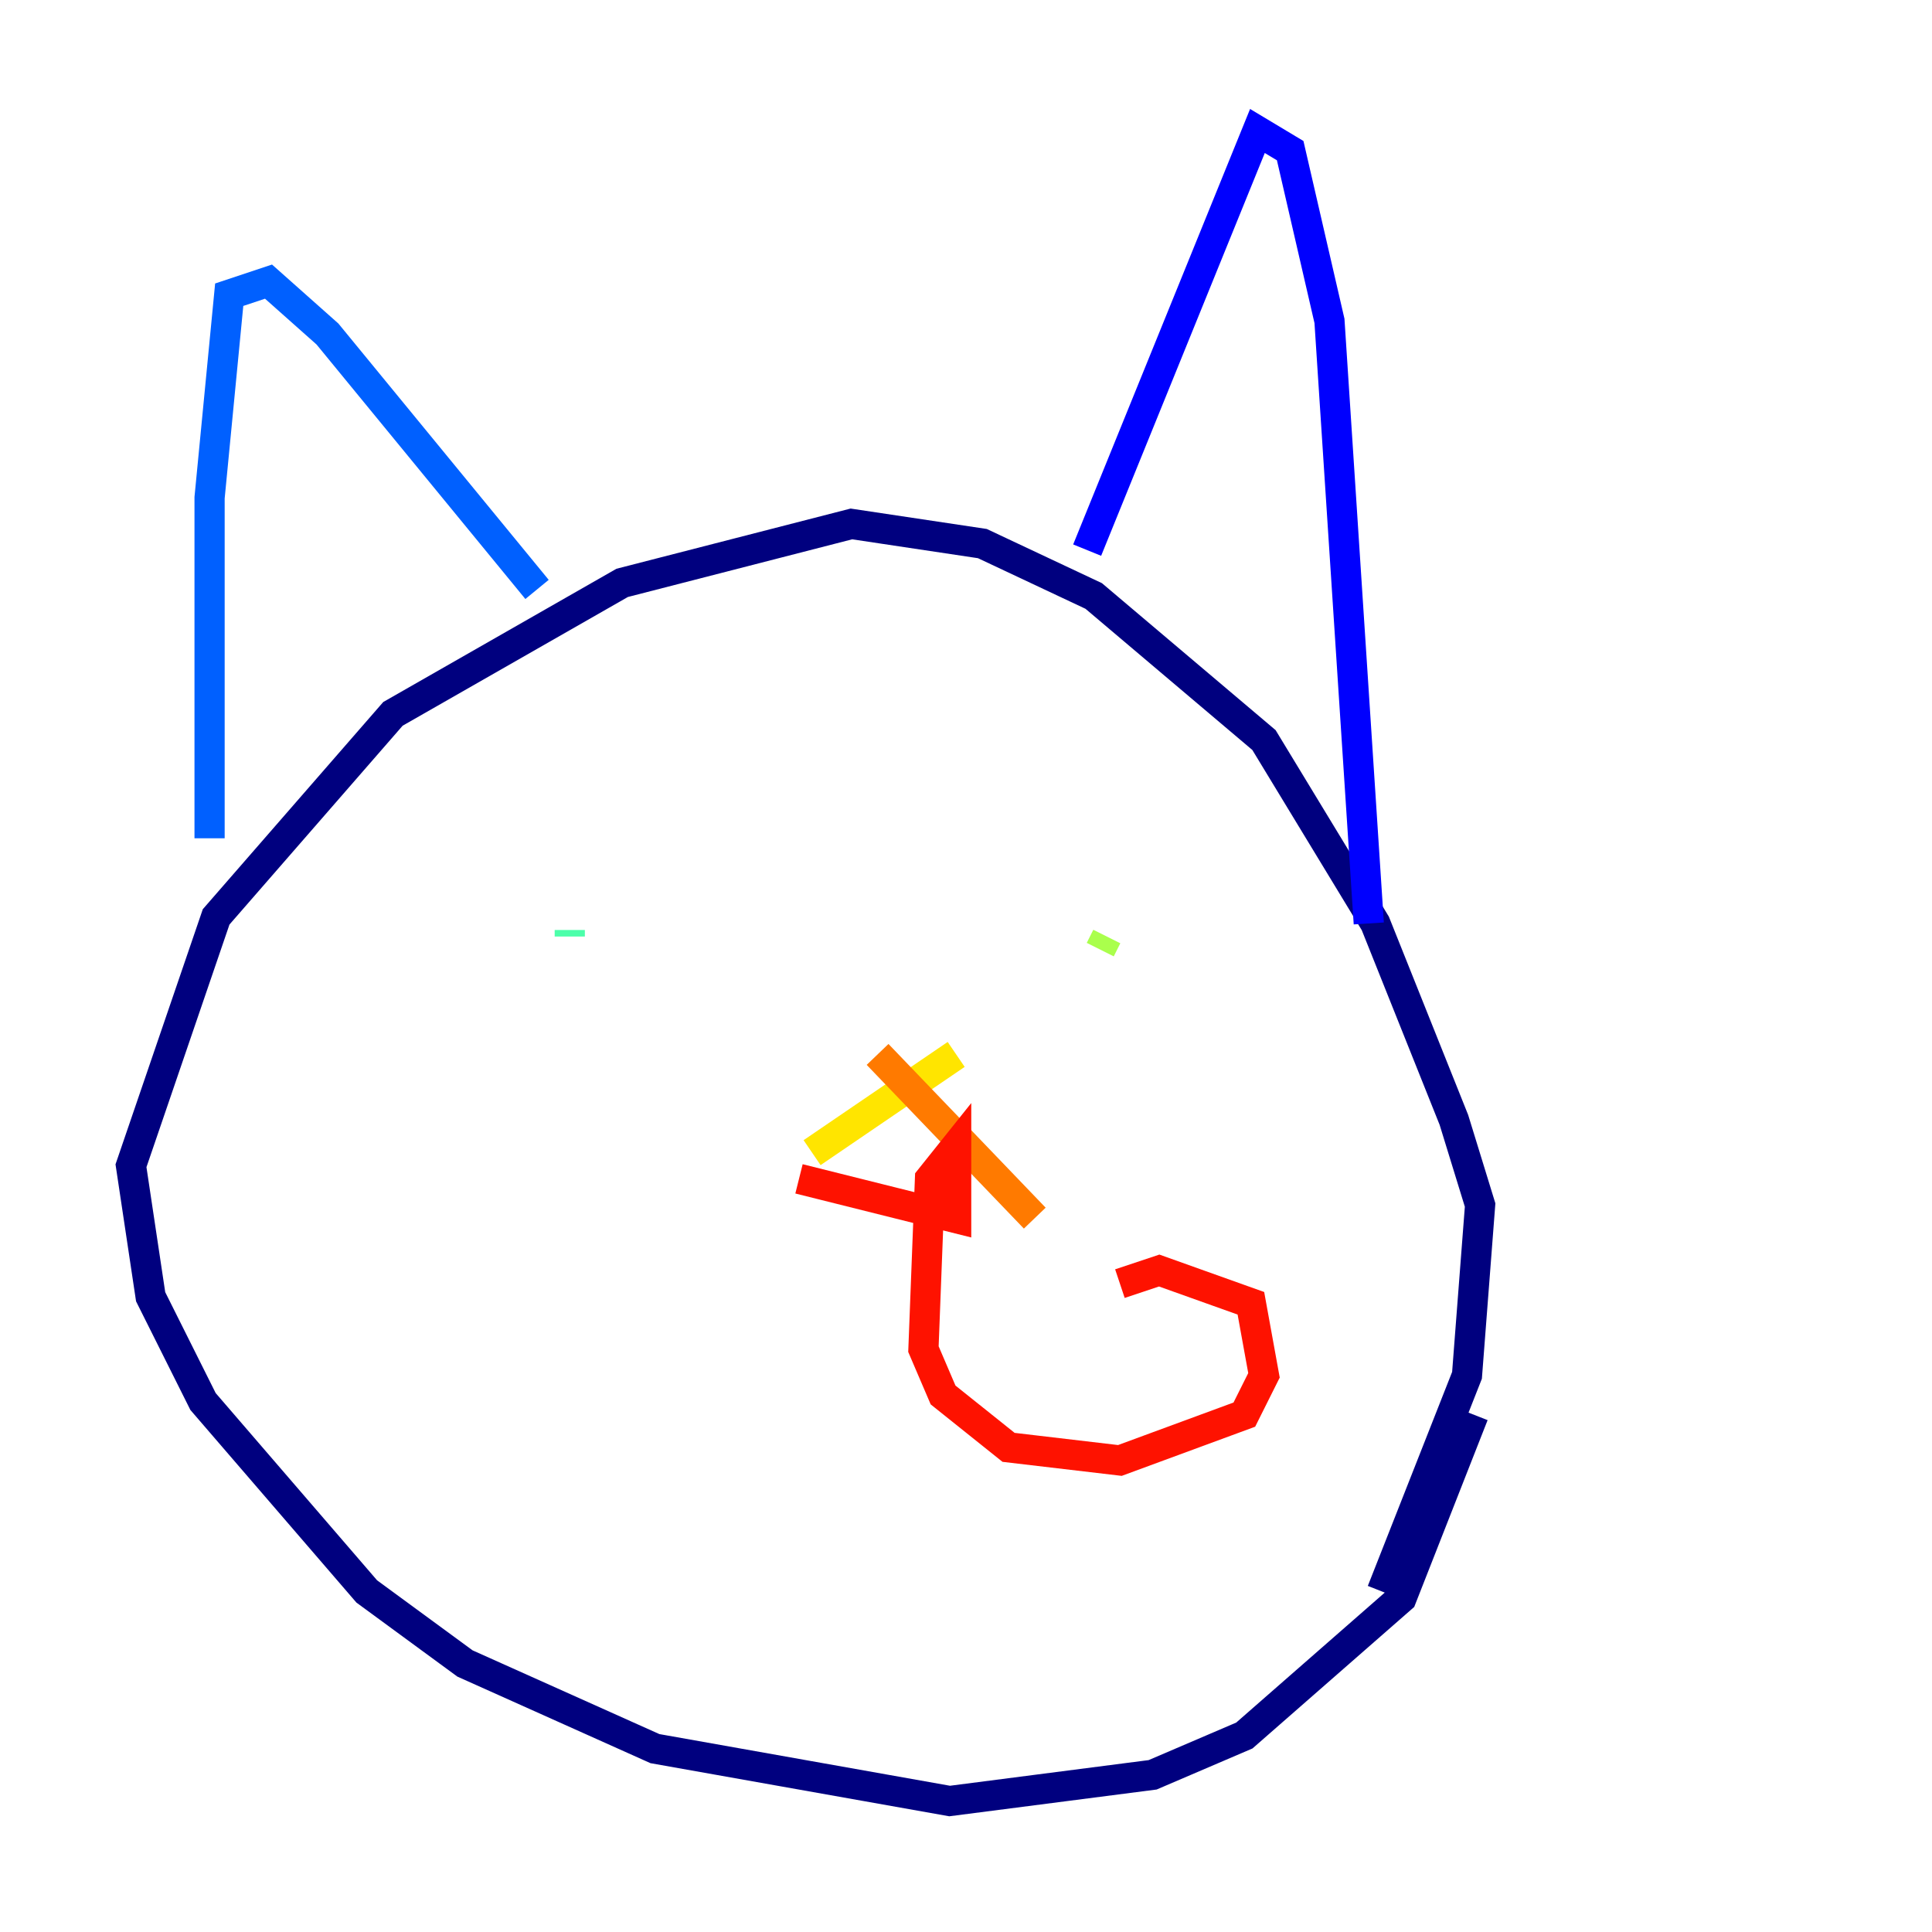 <?xml version="1.0" encoding="utf-8" ?>
<svg baseProfile="tiny" height="128" version="1.2" viewBox="0,0,128,128" width="128" xmlns="http://www.w3.org/2000/svg" xmlns:ev="http://www.w3.org/2001/xml-events" xmlns:xlink="http://www.w3.org/1999/xlink"><defs /><polyline fill="none" points="97.627,93.722 92.854,105.871 82.441,114.983 76.366,117.586 62.915,119.322 43.39,115.851 30.807,110.21 24.298,105.437 13.451,92.854 9.98,85.912 8.678,77.234 14.319,60.746 26.034,47.295 41.22,38.617 56.407,34.712 65.085,36.014 72.461,39.485 83.742,49.031 91.119,61.18 96.325,74.197 98.061,79.837 97.193,91.119 91.552,105.437" stroke="#00007f" stroke-width="2" /><polyline fill="none" points="72.027,36.447 83.308,8.678 85.478,9.98 88.081,21.261 90.685,61.18" stroke="#0000fe" stroke-width="2" /><polyline fill="none" points="35.58,39.051 21.695,22.129 17.79,18.658 15.186,19.525 13.885,32.976 13.885,55.539" stroke="#0060ff" stroke-width="2" /><polyline fill="none" points="69.858,59.01 69.858,59.01" stroke="#00d4ff" stroke-width="2" /><polyline fill="none" points="37.749,61.614 37.749,62.047" stroke="#4cffaa" stroke-width="2" /><polyline fill="none" points="73.329,62.047 72.895,62.915" stroke="#aaff4c" stroke-width="2" /><polyline fill="none" points="63.349,69.858 53.803,76.366" stroke="#ffe500" stroke-width="2" /><polyline fill="none" points="58.142,69.858 68.556,80.705" stroke="#ff7a00" stroke-width="2" /><polyline fill="none" points="52.936,78.102 63.349,80.705 63.349,75.932 61.614,78.102 61.18,89.383 62.481,92.42 66.82,95.891 74.197,96.759 82.441,93.722 83.742,91.119 82.875,86.346 76.8,84.176 74.197,85.044" stroke="#fe1200" stroke-width="2" /><polyline fill="none" points="60.312,80.705 60.312,80.705" stroke="#7f0000" stroke-width="2" /></svg>